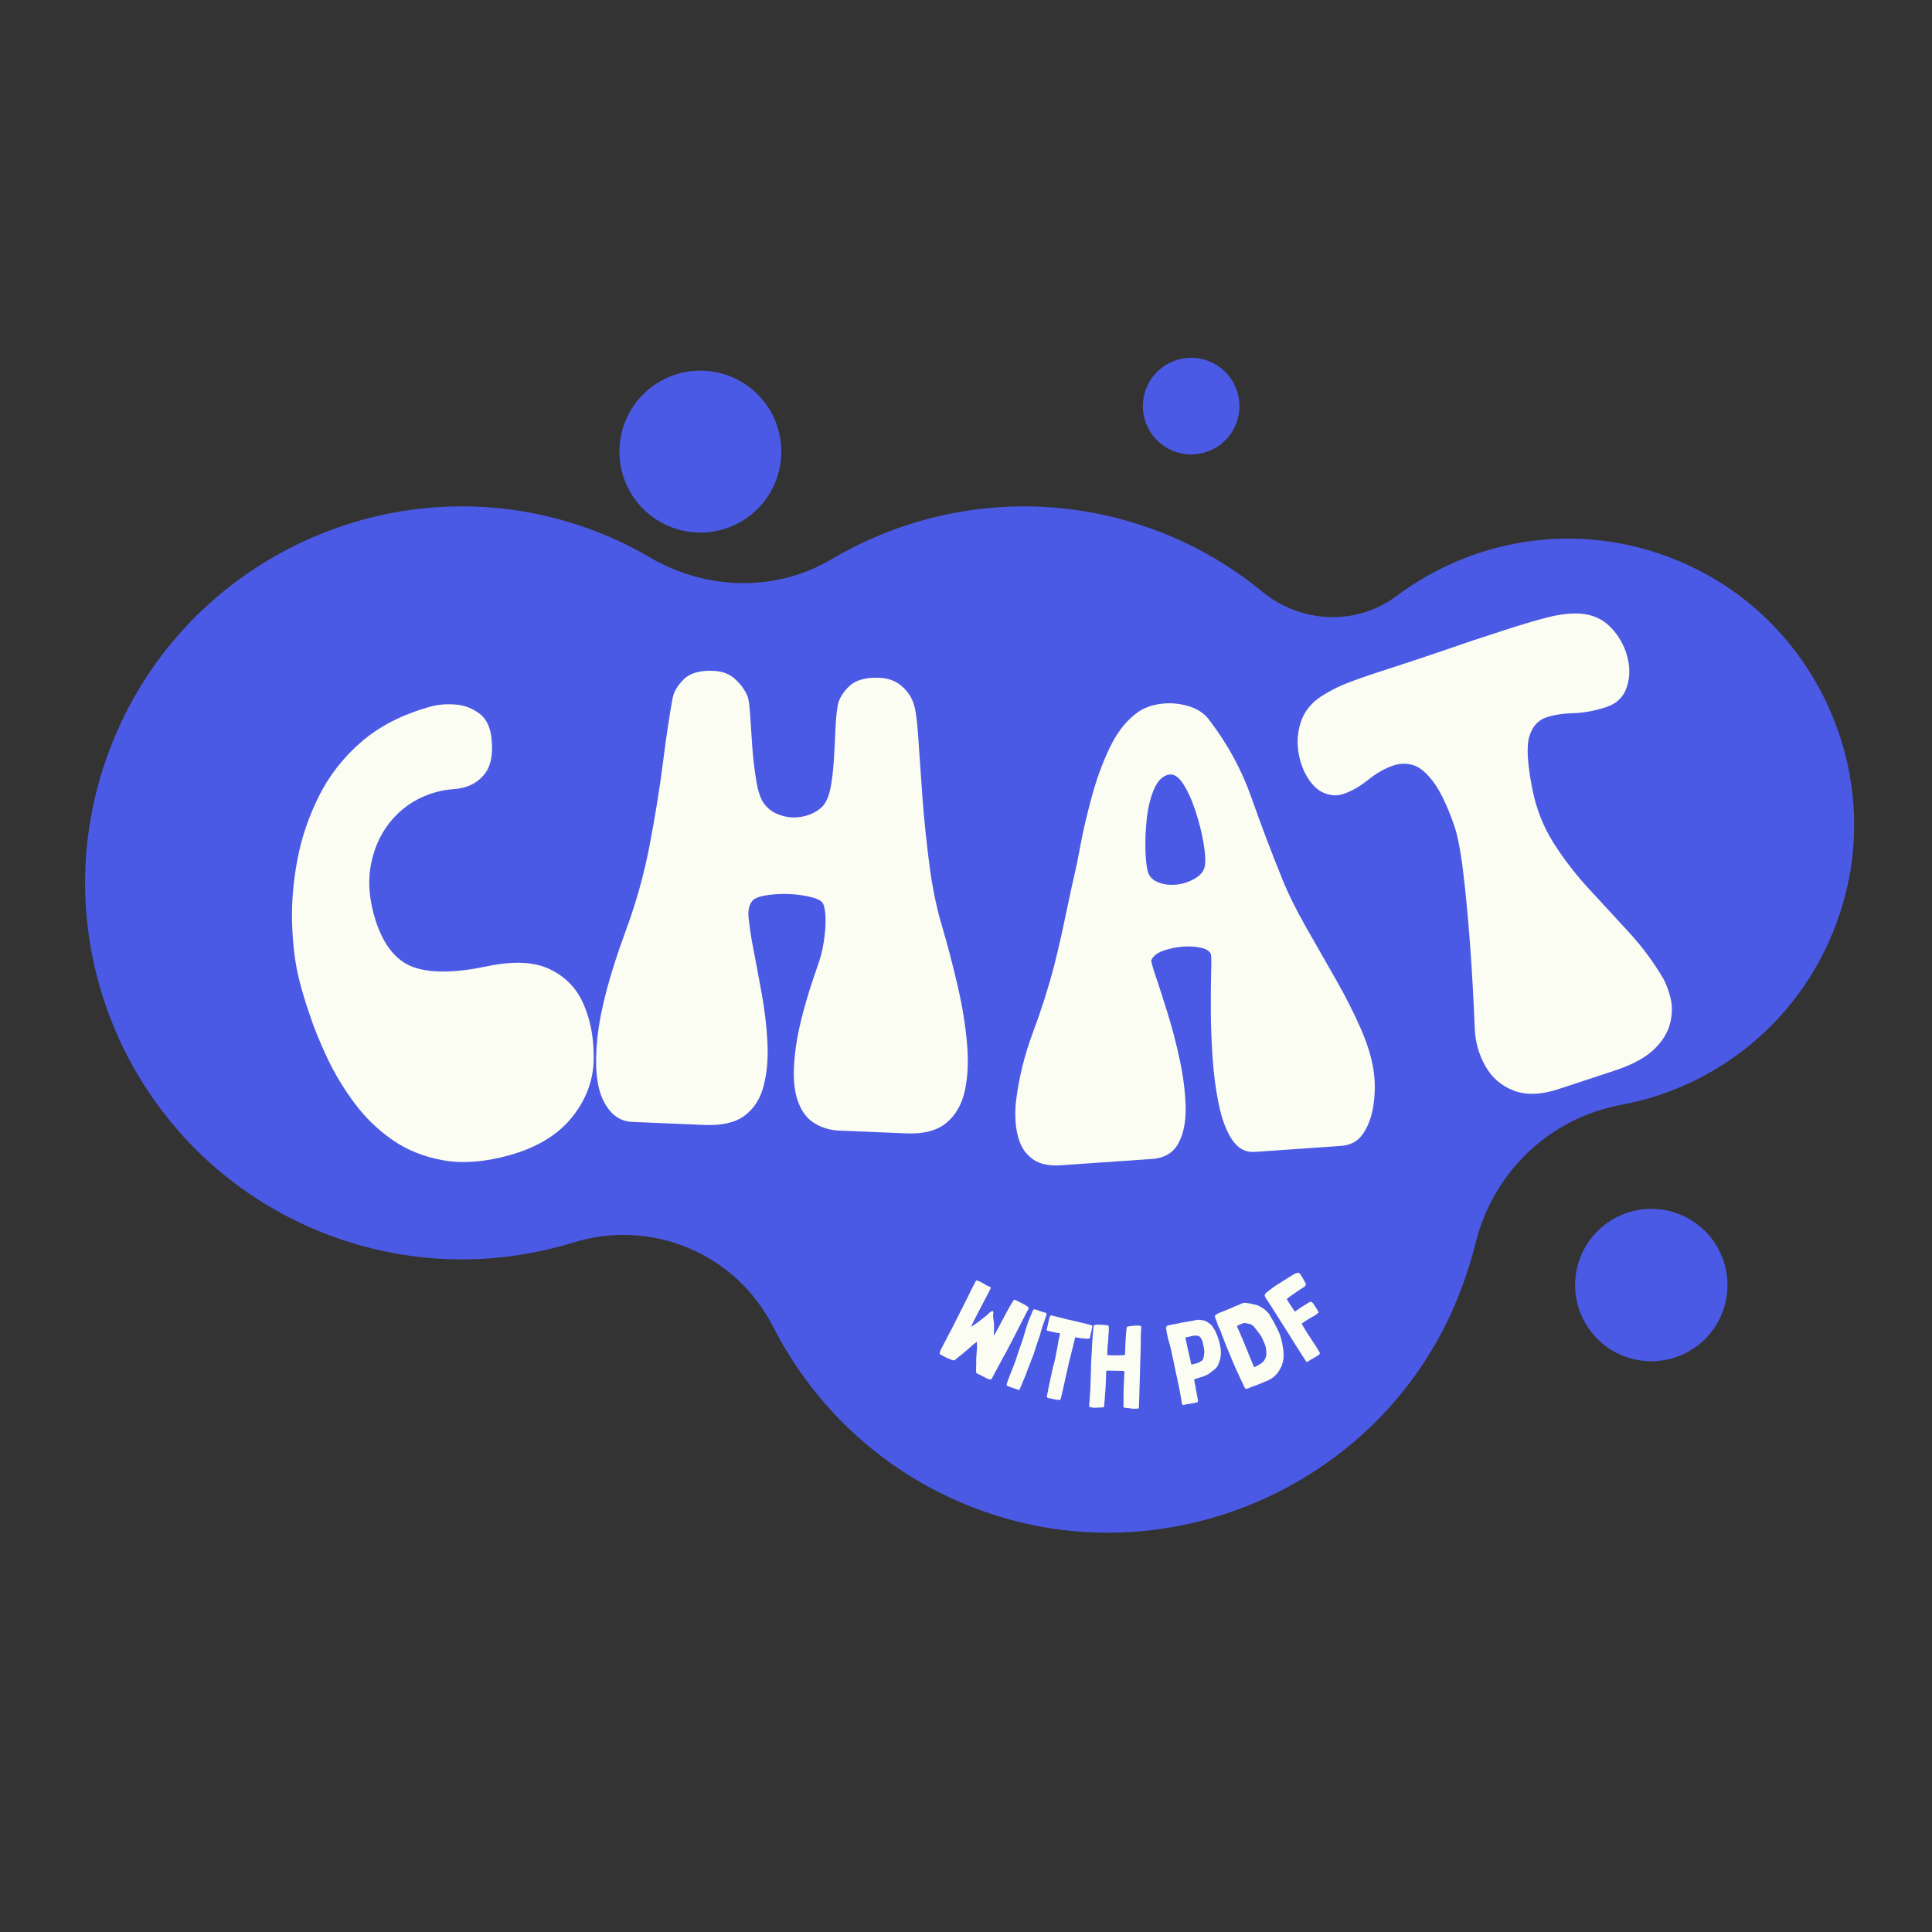 <svg xmlns="http://www.w3.org/2000/svg" xmlns:xlink="http://www.w3.org/1999/xlink" width="500" zoomAndPan="magnify" viewBox="0 0 375 375" height="500" preserveAspectRatio="xMidYMid meet" version="1.0"><rect x="0" y="0" width="375" height="375" fill="#333333" stroke="none"/><defs><g/><clipPath id="57e19d7ce8"><path d="M 16 98 L 360 98 L 360 298 L 16 298 Z M 16 98 " clip-rule="nonzero"/></clipPath><clipPath id="b19914a1d2"><path d="M 72.371 7.512 L 383.762 127.621 L 302.789 337.547 L -8.602 217.438 Z M 72.371 7.512 " clip-rule="nonzero"/></clipPath><clipPath id="63cdccef5c"><path d="M 72.371 7.512 L 383.762 127.621 L 302.789 337.547 L -8.602 217.438 Z M 72.371 7.512 " clip-rule="nonzero"/></clipPath><clipPath id="8de7f8f33b"><path d="M 357.684 175.449 C 365.426 149.141 352.199 120.684 327.219 109.492 C 307.938 100.781 286.594 104.012 271.043 115.707 C 263.289 121.492 252.57 121.035 245.039 114.875 C 239.238 110.09 232.445 106.055 225.055 103.203 C 203.371 94.84 180.133 97.48 161.434 108.527 C 150.602 114.965 137.16 114.59 126.289 108.277 C 121.57 105.465 116.367 103.176 110.93 101.5 C 75.652 90.582 37.418 108.246 22.684 142.051 C 5.895 180.438 24.66 224.617 63.344 239.539 C 79.363 245.719 96.16 245.828 111.258 241.18 C 126.527 236.453 142.848 243.312 150.086 257.57 C 158.555 274.141 173.312 287.617 192.664 293.949 C 228.242 305.551 267.48 287.852 282.285 253.508 C 283.977 249.488 285.328 245.621 286.355 241.488 C 289.715 227.641 300.57 217.109 314.613 214.461 C 334.262 210.855 351.52 196.566 357.684 175.449 Z M 357.684 175.449 " clip-rule="nonzero"/></clipPath><clipPath id="9b80026650"><path d="M 120 71 L 152 71 L 152 104 L 120 104 Z M 120 71 " clip-rule="nonzero"/></clipPath><clipPath id="9bcfd33dda"><path d="M 72.371 7.512 L 383.762 127.621 L 302.789 337.547 L -8.602 217.438 Z M 72.371 7.512 " clip-rule="nonzero"/></clipPath><clipPath id="eff3af001d"><path d="M 72.371 7.512 L 383.762 127.621 L 302.789 337.547 L -8.602 217.438 Z M 72.371 7.512 " clip-rule="nonzero"/></clipPath><clipPath id="0520f17639"><path d="M 150.602 93.309 C 150.23 94.273 149.77 95.191 149.219 96.062 C 148.668 96.934 148.035 97.742 147.324 98.488 C 146.613 99.238 145.836 99.906 144.992 100.504 C 144.148 101.098 143.254 101.602 142.309 102.02 C 141.367 102.438 140.391 102.762 139.387 102.988 C 138.379 103.215 137.359 103.34 136.328 103.363 C 135.297 103.391 134.273 103.312 133.258 103.137 C 132.238 102.961 131.25 102.688 130.289 102.316 C 129.324 101.945 128.406 101.484 127.535 100.93 C 126.664 100.379 125.855 99.746 125.105 99.035 C 124.359 98.324 123.688 97.547 123.094 96.703 C 122.5 95.859 121.996 94.965 121.578 94.023 C 121.16 93.078 120.836 92.105 120.609 91.098 C 120.383 90.09 120.258 89.074 120.234 88.039 C 120.207 87.008 120.285 85.984 120.461 84.969 C 120.637 83.953 120.91 82.961 121.281 82 C 121.652 81.039 122.113 80.121 122.668 79.25 C 123.219 78.375 123.852 77.566 124.562 76.82 C 125.273 76.074 126.051 75.402 126.895 74.809 C 127.738 74.215 128.633 73.707 129.574 73.289 C 130.516 72.871 131.492 72.551 132.5 72.324 C 133.508 72.098 134.523 71.973 135.555 71.945 C 136.59 71.922 137.613 71.996 138.629 72.172 C 139.645 72.348 140.637 72.621 141.598 72.992 C 142.559 73.367 143.477 73.828 144.348 74.379 C 145.223 74.93 146.031 75.562 146.777 76.273 C 147.523 76.984 148.195 77.762 148.789 78.605 C 149.383 79.449 149.891 80.344 150.309 81.285 C 150.727 82.23 151.047 83.207 151.273 84.211 C 151.5 85.219 151.625 86.238 151.652 87.27 C 151.676 88.301 151.602 89.324 151.426 90.34 C 151.25 91.359 150.977 92.348 150.602 93.309 Z M 150.602 93.309 " clip-rule="nonzero"/></clipPath><clipPath id="5c606e8874"><path d="M 221 69 L 241 69 L 241 89 L 221 89 Z M 221 69 " clip-rule="nonzero"/></clipPath><clipPath id="e4876691c1"><path d="M 72.371 7.512 L 383.762 127.621 L 302.789 337.547 L -8.602 217.438 Z M 72.371 7.512 " clip-rule="nonzero"/></clipPath><clipPath id="b9554f3ae7"><path d="M 72.371 7.512 L 383.762 127.621 L 302.789 337.547 L -8.602 217.438 Z M 72.371 7.512 " clip-rule="nonzero"/></clipPath><clipPath id="055404d05f"><path d="M 239.949 82.199 C 239.727 82.773 239.453 83.32 239.125 83.84 C 238.793 84.363 238.418 84.844 237.992 85.289 C 237.566 85.734 237.105 86.137 236.602 86.492 C 236.098 86.844 235.566 87.148 235 87.398 C 234.438 87.645 233.855 87.84 233.258 87.973 C 232.656 88.109 232.047 88.184 231.434 88.199 C 230.816 88.215 230.207 88.168 229.598 88.062 C 228.992 87.957 228.402 87.793 227.828 87.574 C 227.254 87.352 226.707 87.074 226.188 86.746 C 225.668 86.418 225.184 86.039 224.738 85.617 C 224.293 85.191 223.891 84.727 223.535 84.223 C 223.184 83.723 222.879 83.188 222.633 82.625 C 222.383 82.062 222.191 81.48 222.055 80.879 C 221.918 80.281 221.844 79.672 221.828 79.055 C 221.816 78.441 221.859 77.828 221.965 77.223 C 222.07 76.617 222.234 76.027 222.453 75.453 C 222.676 74.879 222.953 74.332 223.281 73.809 C 223.609 73.289 223.988 72.809 224.41 72.359 C 224.836 71.914 225.301 71.516 225.805 71.16 C 226.309 70.805 226.84 70.504 227.402 70.254 C 227.965 70.004 228.547 69.812 229.148 69.68 C 229.75 69.543 230.355 69.469 230.973 69.453 C 231.586 69.438 232.199 69.484 232.805 69.59 C 233.41 69.695 234 69.855 234.578 70.078 C 235.152 70.301 235.699 70.574 236.219 70.906 C 236.738 71.234 237.223 71.609 237.668 72.035 C 238.113 72.461 238.512 72.922 238.867 73.426 C 239.223 73.93 239.523 74.465 239.773 75.027 C 240.023 75.59 240.215 76.172 240.352 76.77 C 240.484 77.371 240.559 77.98 240.574 78.594 C 240.59 79.211 240.547 79.82 240.441 80.43 C 240.336 81.035 240.172 81.625 239.949 82.199 Z M 239.949 82.199 " clip-rule="nonzero"/></clipPath><clipPath id="458ddabfc2"><path d="M 305 234 L 336 234 L 336 265 L 305 265 Z M 305 234 " clip-rule="nonzero"/></clipPath><clipPath id="6bf156601e"><path d="M 72.371 7.512 L 383.762 127.621 L 302.789 337.547 L -8.602 217.438 Z M 72.371 7.512 " clip-rule="nonzero"/></clipPath><clipPath id="ac8199050d"><path d="M 72.371 7.512 L 383.762 127.621 L 302.789 337.547 L -8.602 217.438 Z M 72.371 7.512 " clip-rule="nonzero"/></clipPath><clipPath id="ba6caec440"><path d="M 334.312 254.754 C 333.965 255.656 333.531 256.52 333.012 257.34 C 332.492 258.164 331.895 258.926 331.227 259.629 C 330.559 260.332 329.824 260.961 329.031 261.52 C 328.238 262.082 327.398 262.555 326.508 262.949 C 325.621 263.344 324.703 263.648 323.758 263.859 C 322.809 264.074 321.848 264.191 320.879 264.215 C 319.906 264.238 318.945 264.168 317.988 264 C 317.031 263.836 316.098 263.578 315.191 263.227 C 314.285 262.879 313.422 262.445 312.602 261.926 C 311.781 261.406 311.02 260.812 310.316 260.141 C 309.613 259.473 308.984 258.738 308.426 257.945 C 307.863 257.152 307.387 256.312 306.996 255.422 C 306.602 254.535 306.297 253.617 306.086 252.672 C 305.871 251.723 305.754 250.762 305.73 249.793 C 305.707 248.82 305.777 247.859 305.945 246.902 C 306.109 245.945 306.367 245.012 306.719 244.105 C 307.066 243.199 307.5 242.336 308.02 241.516 C 308.539 240.695 309.133 239.934 309.805 239.23 C 310.473 238.527 311.207 237.898 312 237.34 C 312.793 236.777 313.633 236.301 314.523 235.91 C 315.41 235.516 316.328 235.211 317.273 235 C 318.223 234.785 319.18 234.668 320.152 234.645 C 321.121 234.621 322.086 234.691 323.043 234.859 C 324 235.023 324.934 235.281 325.836 235.633 C 326.742 235.98 327.605 236.414 328.426 236.934 C 329.246 237.453 330.012 238.047 330.715 238.719 C 331.418 239.387 332.047 240.121 332.605 240.914 C 333.168 241.707 333.641 242.547 334.035 243.438 C 334.43 244.324 334.734 245.242 334.945 246.188 C 335.16 247.137 335.277 248.094 335.301 249.066 C 335.324 250.039 335.254 251 335.086 251.957 C 334.922 252.914 334.664 253.848 334.312 254.754 Z M 334.312 254.754 " clip-rule="nonzero"/></clipPath></defs><g clip-path="url(#57e19d7ce8)"><g clip-path="url(#b19914a1d2)"><g clip-path="url(#63cdccef5c)"><g clip-path="url(#8de7f8f33b)"><path fill="#4b5ae4" d="M 52.457 -30.137 L -66.285 277.711 L 318.863 426.27 L 437.605 118.426 Z M 52.457 -30.137 " fill-opacity="1" fill-rule="nonzero"/></g></g></g></g><g clip-path="url(#9b80026650)"><g clip-path="url(#9bcfd33dda)"><g clip-path="url(#eff3af001d)"><g clip-path="url(#0520f17639)"><path fill="#4b5ae4" d="M 124.285 61.355 L 109.641 99.312 L 147.602 113.957 L 162.242 75.996 Z M 124.285 61.355 " fill-opacity="1" fill-rule="nonzero"/></g></g></g></g><g clip-path="url(#5c606e8874)"><g clip-path="url(#e4876691c1)"><g clip-path="url(#b9554f3ae7)"><g clip-path="url(#055404d05f)"><path fill="#4b5ae4" d="M 224.246 63.133 L 215.512 85.781 L 238.16 94.52 L 246.895 71.871 Z M 224.246 63.133 " fill-opacity="1" fill-rule="nonzero"/></g></g></g></g><g clip-path="url(#458ddabfc2)"><g clip-path="url(#6bf156601e)"><g clip-path="url(#ac8199050d)"><g clip-path="url(#ba6caec440)"><path fill="#4b5ae4" d="M 309.543 224.676 L 295.762 260.402 L 331.488 274.184 L 345.27 238.457 Z M 309.543 224.676 " fill-opacity="1" fill-rule="nonzero"/></g></g></g></g><g fill="#fcfdf2" fill-opacity="1"><g transform="translate(68.514, 232.56)"><g><path d="M 30.172 -8.281 C 25.453 -6.988 21.234 -6.676 17.516 -7.344 C 13.797 -8.008 10.52 -9.32 7.688 -11.281 C 4.863 -13.238 2.406 -15.617 0.312 -18.422 C -1.781 -21.223 -3.539 -24.133 -4.969 -27.156 C -6.395 -30.176 -7.566 -33.066 -8.484 -35.828 C -9.41 -38.586 -10.086 -40.879 -10.516 -42.703 C -11.254 -45.711 -11.688 -49.207 -11.812 -53.188 C -11.945 -57.176 -11.613 -61.305 -10.812 -65.578 C -10.02 -69.859 -8.625 -74 -6.625 -78 C -4.633 -82.008 -1.875 -85.539 1.656 -88.594 C 5.195 -91.656 9.703 -93.938 15.172 -95.438 C 16.516 -95.812 18.066 -95.938 19.828 -95.812 C 21.598 -95.695 23.191 -95.094 24.609 -94 C 26.035 -92.906 26.816 -91.082 26.953 -88.531 C 27.129 -85.852 26.695 -83.832 25.656 -82.469 C 24.625 -81.102 23.289 -80.195 21.656 -79.75 C 21.352 -79.664 21.031 -79.594 20.688 -79.531 C 20.344 -79.469 19.973 -79.422 19.578 -79.391 C 18.391 -79.316 17.234 -79.125 16.109 -78.812 C 12.891 -77.926 10.164 -76.273 7.938 -73.859 C 5.719 -71.441 4.254 -68.508 3.547 -65.062 C 2.836 -61.613 3.117 -57.891 4.391 -53.891 C 5.973 -49.023 8.43 -46.004 11.766 -44.828 C 15.098 -43.648 19.848 -43.707 26.016 -45 C 31.098 -46.07 35.141 -45.895 38.141 -44.469 C 41.148 -43.039 43.32 -40.844 44.656 -37.875 C 45.988 -34.914 46.676 -31.586 46.719 -27.891 C 46.863 -23.578 45.539 -19.613 42.75 -16 C 39.969 -12.383 35.773 -9.812 30.172 -8.281 Z M 30.172 -8.281 "/></g></g></g><g fill="#fcfdf2" fill-opacity="1"><g transform="translate(113.962, 217.397)"><g><path d="M 8.719 0.359 C 6.312 0.266 4.445 -1.129 3.125 -3.828 C 1.801 -6.523 1.426 -10.594 2 -16.031 C 2.582 -21.477 4.41 -28.367 7.484 -36.703 C 9.492 -42.117 11.039 -47.656 12.125 -53.312 C 13.207 -58.969 14.066 -64.285 14.703 -69.266 C 15.336 -74.254 15.961 -78.438 16.578 -81.812 C 16.785 -83.039 17.492 -84.27 18.703 -85.5 C 19.922 -86.738 21.848 -87.301 24.484 -87.188 C 26.266 -87.113 27.691 -86.566 28.766 -85.547 C 29.848 -84.535 30.641 -83.438 31.141 -82.25 C 31.359 -81.695 31.523 -80.488 31.641 -78.625 C 31.754 -76.758 31.895 -74.66 32.062 -72.328 C 32.238 -69.992 32.5 -67.812 32.844 -65.781 C 33.188 -63.75 33.688 -62.289 34.344 -61.406 C 35.008 -60.531 35.836 -59.875 36.828 -59.438 C 37.816 -59.008 38.816 -58.773 39.828 -58.734 C 40.91 -58.691 41.984 -58.859 43.047 -59.234 C 44.109 -59.617 45.004 -60.18 45.734 -60.922 C 46.461 -61.754 46.977 -63 47.281 -64.656 C 47.582 -66.312 47.789 -68.145 47.906 -70.156 C 48.031 -72.164 48.129 -74.098 48.203 -75.953 C 48.285 -77.805 48.43 -79.312 48.641 -80.469 C 48.848 -81.695 49.578 -82.926 50.828 -84.156 C 52.086 -85.383 54.035 -85.945 56.672 -85.844 C 58.453 -85.77 59.906 -85.238 61.031 -84.25 C 62.156 -83.27 62.926 -82.156 63.344 -80.906 C 63.75 -79.801 64.055 -77.613 64.266 -74.344 C 64.484 -71.082 64.75 -67.273 65.062 -62.922 C 65.383 -58.566 65.836 -54.125 66.422 -49.594 C 67.016 -45.062 67.859 -40.992 68.953 -37.391 C 70.035 -33.691 71.02 -29.922 71.906 -26.078 C 72.801 -22.242 73.406 -18.57 73.719 -15.062 C 74.039 -11.551 73.91 -8.453 73.328 -5.766 C 72.754 -3.078 71.562 -0.977 69.75 0.531 C 67.938 2.051 65.328 2.738 61.922 2.594 L 48.906 2.047 C 47.039 1.973 45.352 1.438 43.844 0.438 C 42.344 -0.562 41.27 -2.234 40.625 -4.578 C 39.988 -6.93 39.953 -10.133 40.516 -14.188 C 41.078 -18.25 42.457 -23.41 44.656 -29.672 C 45.258 -31.273 45.691 -32.961 45.953 -34.734 C 46.223 -36.504 46.328 -38.07 46.266 -39.438 C 46.211 -40.801 46.008 -41.727 45.656 -42.219 C 45.281 -42.676 44.477 -43.047 43.25 -43.328 C 42.02 -43.617 40.707 -43.797 39.312 -43.859 C 37.844 -43.922 36.441 -43.859 35.109 -43.672 C 33.785 -43.492 32.844 -43.191 32.281 -42.766 C 31.469 -42.016 31.16 -40.781 31.359 -39.062 C 31.555 -37.352 31.754 -35.945 31.953 -34.844 C 32.586 -31.562 33.219 -28.203 33.844 -24.766 C 34.477 -21.328 34.863 -18.051 35 -14.938 C 35.145 -11.832 34.895 -9.051 34.25 -6.594 C 33.613 -4.133 32.391 -2.223 30.578 -0.859 C 28.773 0.492 26.176 1.098 22.781 0.953 Z M 8.719 0.359 "/></g></g></g><g fill="#fcfdf2" fill-opacity="1"><g transform="translate(196.52, 226.817)"><g><path d="M 9.406 -0.641 C 7.156 -0.492 5.398 -0.844 4.141 -1.688 C 2.879 -2.539 1.984 -3.664 1.453 -5.062 C 0.93 -6.457 0.641 -7.91 0.578 -9.422 C 0.516 -10.93 0.562 -12.234 0.719 -13.328 C 1.27 -17.723 2.348 -22.07 3.953 -26.375 C 5.566 -30.688 6.926 -34.938 8.031 -39.125 C 8.883 -42.52 9.645 -45.852 10.312 -49.125 C 10.988 -52.406 11.719 -55.742 12.5 -59.141 C 12.656 -60.004 12.977 -61.676 13.469 -64.156 C 13.969 -66.645 14.648 -69.469 15.516 -72.625 C 16.391 -75.789 17.504 -78.801 18.859 -81.656 C 20.223 -84.508 21.895 -86.703 23.875 -88.234 C 25.344 -89.43 27.242 -90.113 29.578 -90.281 C 31.266 -90.395 32.926 -90.176 34.562 -89.625 C 36.195 -89.07 37.445 -88.164 38.312 -86.906 C 41.812 -82.32 44.5 -77.359 46.375 -72.016 C 48.258 -66.672 50.273 -61.352 52.422 -56.062 C 53.555 -53.27 55.07 -50.207 56.969 -46.875 C 58.875 -43.539 60.797 -40.172 62.734 -36.766 C 64.68 -33.367 66.348 -30.066 67.734 -26.859 C 69.117 -23.648 69.941 -20.734 70.203 -18.109 C 70.41 -16.18 70.352 -14.176 70.031 -12.094 C 69.707 -10.02 69.051 -8.25 68.062 -6.781 C 67.082 -5.312 65.625 -4.516 63.688 -4.391 L 47.094 -3.234 C 45.238 -3.109 43.75 -3.898 42.625 -5.609 C 41.5 -7.316 40.645 -9.57 40.062 -12.375 C 39.477 -15.176 39.07 -18.195 38.844 -21.438 C 38.625 -24.688 38.508 -27.785 38.5 -30.734 C 38.488 -33.68 38.508 -36.148 38.562 -38.141 C 38.625 -40.129 38.609 -41.273 38.516 -41.578 C 38.316 -42.18 37.703 -42.602 36.672 -42.844 C 35.648 -43.094 34.484 -43.172 33.172 -43.078 C 31.859 -42.992 30.57 -42.734 29.312 -42.297 C 28.062 -41.859 27.273 -41.234 26.953 -40.422 C 26.879 -40.266 27.156 -39.254 27.781 -37.391 C 28.414 -35.535 29.18 -33.16 30.078 -30.266 C 30.984 -27.379 31.773 -24.348 32.453 -21.172 C 33.141 -17.992 33.523 -14.969 33.609 -12.094 C 33.691 -9.227 33.234 -6.848 32.234 -4.953 C 31.234 -3.055 29.5 -2.023 27.031 -1.859 Z M 30.297 -76.453 C 29.141 -76.211 28.207 -75.289 27.5 -73.688 C 26.801 -72.082 26.328 -70.18 26.078 -67.984 C 25.836 -65.797 25.75 -63.711 25.812 -61.734 C 25.875 -59.754 26.051 -58.316 26.344 -57.422 C 26.633 -56.578 27.281 -55.957 28.281 -55.562 C 29.281 -55.164 30.363 -55.008 31.531 -55.094 C 32.832 -55.176 34.082 -55.551 35.281 -56.219 C 36.488 -56.883 37.176 -57.727 37.344 -58.75 C 37.508 -59.688 37.426 -61.148 37.094 -63.141 C 36.758 -65.141 36.242 -67.203 35.547 -69.328 C 34.859 -71.461 34.055 -73.238 33.141 -74.656 C 32.234 -76.07 31.285 -76.672 30.297 -76.453 Z M 30.297 -76.453 "/></g></g></g><g fill="#fcfdf2" fill-opacity="1"><g transform="translate(274.939, 220.424)"><g><path d="M -16.406 -66.094 C -18.02 -66.289 -19.391 -67.125 -20.516 -68.594 C -21.648 -70.062 -22.422 -71.848 -22.828 -73.953 C -23.242 -76.055 -23.129 -78.129 -22.484 -80.172 C -21.848 -82.223 -20.531 -83.91 -18.531 -85.234 C -17.051 -86.191 -15.555 -86.977 -14.047 -87.594 C -12.535 -88.219 -10.379 -88.988 -7.578 -89.906 C -6.547 -90.238 -5.383 -90.617 -4.094 -91.047 C -2.801 -91.473 -1.383 -91.938 0.156 -92.438 C 2.07 -93.07 3.984 -93.719 5.891 -94.375 C 7.797 -95.039 9.477 -95.617 10.938 -96.109 C 11.977 -96.441 12.992 -96.77 13.984 -97.094 C 14.973 -97.426 15.914 -97.738 16.812 -98.031 C 20.195 -99.133 23.055 -99.984 25.391 -100.578 C 27.723 -101.18 29.844 -101.43 31.75 -101.328 C 34.176 -101.148 36.164 -100.254 37.719 -98.641 C 39.27 -97.023 40.332 -95.148 40.906 -93.016 C 41.477 -90.879 41.441 -88.867 40.797 -86.984 C 40.16 -85.109 38.848 -83.844 36.859 -83.188 C 34.641 -82.457 32.516 -82.062 30.484 -82 C 28.461 -81.945 26.719 -81.68 25.25 -81.203 C 23.633 -80.672 22.523 -79.453 21.922 -77.547 C 21.316 -75.641 21.508 -72.195 22.5 -67.219 C 23.258 -63.383 24.648 -59.879 26.672 -56.703 C 28.691 -53.535 30.992 -50.562 33.578 -47.781 C 36.16 -45 38.727 -42.211 41.281 -39.422 C 43.832 -36.629 46.035 -33.656 47.891 -30.5 C 48.461 -29.477 48.938 -28.211 49.312 -26.703 C 49.688 -25.191 49.656 -23.547 49.219 -21.766 C 48.781 -19.984 47.723 -18.289 46.047 -16.688 C 44.367 -15.082 41.797 -13.711 38.328 -12.578 L 27.516 -9.016 C 24.129 -7.91 21.238 -7.82 18.844 -8.75 C 16.457 -9.676 14.633 -11.254 13.375 -13.484 C 12.113 -15.723 11.426 -18.133 11.312 -20.719 C 11.094 -26.352 10.785 -31.836 10.391 -37.172 C 9.992 -42.516 9.539 -47.266 9.031 -51.422 C 8.52 -55.578 7.926 -58.566 7.25 -60.391 C 5.938 -64.109 4.617 -66.852 3.297 -68.625 C 1.984 -70.395 0.695 -71.484 -0.562 -71.891 C -1.832 -72.297 -3.133 -72.281 -4.469 -71.844 C -6.094 -71.312 -7.727 -70.383 -9.375 -69.062 C -11.02 -67.75 -12.617 -66.836 -14.172 -66.328 C -14.973 -66.055 -15.719 -65.977 -16.406 -66.094 Z M -16.406 -66.094 "/></g></g></g><g fill="#fcfdf2" fill-opacity="1"><g transform="translate(181.371, 262.102)"><g><path d="M 8.234 -1.672 C 8.098 -1.566 7.973 -1.469 7.859 -1.375 C 7.742 -1.281 7.617 -1.188 7.484 -1.094 C 7.316 -0.938 7.145 -0.785 6.969 -0.641 C 6.789 -0.492 6.617 -0.336 6.453 -0.172 C 6.305 -0.035 6.148 0.094 5.984 0.219 C 5.816 0.352 5.648 0.5 5.484 0.656 C 5.266 0.832 5.035 1.008 4.797 1.188 C 4.566 1.375 4.336 1.562 4.109 1.75 C 3.953 1.875 3.844 1.941 3.781 1.953 C 3.719 1.973 3.582 1.941 3.375 1.859 C 3.32 1.836 3.258 1.812 3.188 1.781 C 3.113 1.75 3.039 1.719 2.969 1.688 C 2.707 1.594 2.445 1.484 2.188 1.359 C 1.926 1.234 1.672 1.094 1.422 0.938 L 1.172 0.812 C 1.023 0.727 0.977 0.617 1.031 0.484 C 1.07 0.379 1.109 0.258 1.141 0.125 C 1.18 0 1.234 -0.117 1.297 -0.234 L 2.578 -2.703 C 2.859 -3.234 3.141 -3.766 3.422 -4.297 C 3.703 -4.836 3.977 -5.383 4.25 -5.938 C 4.438 -6.289 4.613 -6.645 4.781 -7 C 4.957 -7.363 5.145 -7.734 5.344 -8.109 C 5.551 -8.523 5.758 -8.941 5.969 -9.359 C 6.176 -9.785 6.391 -10.207 6.609 -10.625 C 6.754 -10.957 6.906 -11.273 7.062 -11.578 C 7.227 -11.891 7.391 -12.203 7.547 -12.516 C 7.617 -12.648 7.691 -12.789 7.766 -12.938 C 7.836 -13.082 7.906 -13.223 7.969 -13.359 C 8.02 -13.461 8.07 -13.523 8.125 -13.547 C 8.176 -13.578 8.254 -13.57 8.359 -13.531 C 8.535 -13.477 8.703 -13.41 8.859 -13.328 C 9.023 -13.242 9.195 -13.156 9.375 -13.062 C 9.57 -12.938 9.781 -12.812 10 -12.688 C 10.219 -12.562 10.445 -12.457 10.688 -12.375 C 10.926 -12.289 10.984 -12.133 10.859 -11.906 L 10.219 -10.672 L 8.062 -6.531 C 7.906 -6.238 7.75 -5.938 7.594 -5.625 C 7.438 -5.312 7.297 -5.004 7.172 -4.703 C 7.141 -4.641 7.117 -4.594 7.109 -4.562 C 7.141 -4.57 7.16 -4.582 7.172 -4.594 C 7.18 -4.613 7.191 -4.625 7.203 -4.625 C 7.441 -4.781 7.68 -4.938 7.922 -5.094 C 8.16 -5.258 8.383 -5.422 8.594 -5.578 C 8.75 -5.68 8.895 -5.789 9.031 -5.906 C 9.164 -6.031 9.301 -6.141 9.438 -6.234 C 9.508 -6.297 9.582 -6.352 9.656 -6.406 C 9.727 -6.457 9.801 -6.516 9.875 -6.578 C 9.988 -6.66 10.094 -6.742 10.188 -6.828 C 10.289 -6.922 10.395 -7.023 10.5 -7.141 C 10.645 -7.285 10.836 -7.43 11.078 -7.578 C 11.273 -7.68 11.391 -7.633 11.422 -7.438 C 11.43 -7.406 11.438 -7.375 11.438 -7.344 C 11.438 -7.32 11.438 -7.297 11.438 -7.266 C 11.406 -7.035 11.391 -6.805 11.391 -6.578 C 11.398 -6.359 11.43 -6.129 11.484 -5.891 C 11.555 -5.441 11.586 -4.992 11.578 -4.547 C 11.578 -4.098 11.566 -3.641 11.547 -3.172 L 11.547 -2.875 C 11.535 -2.863 11.547 -2.848 11.578 -2.828 L 11.625 -2.938 C 12.062 -3.727 12.488 -4.523 12.906 -5.328 C 13.32 -6.129 13.742 -6.922 14.172 -7.703 C 14.359 -8.035 14.539 -8.359 14.719 -8.672 C 14.906 -8.984 15.098 -9.297 15.297 -9.609 C 15.398 -9.816 15.551 -9.867 15.75 -9.766 C 15.82 -9.742 15.879 -9.719 15.922 -9.688 C 15.961 -9.656 16.016 -9.625 16.078 -9.594 C 16.316 -9.469 16.566 -9.344 16.828 -9.219 C 17.086 -9.094 17.336 -8.961 17.578 -8.828 C 17.672 -8.766 17.77 -8.695 17.875 -8.625 C 17.988 -8.562 18.094 -8.488 18.188 -8.406 C 18.301 -8.289 18.32 -8.172 18.25 -8.047 L 17.922 -7.422 L 17.109 -5.844 C 16.816 -5.258 16.52 -4.68 16.219 -4.109 C 15.926 -3.547 15.633 -2.973 15.344 -2.391 L 14 0.188 C 13.895 0.383 13.785 0.582 13.672 0.781 C 13.555 0.988 13.441 1.191 13.328 1.391 C 13.16 1.711 12.988 2.031 12.812 2.344 C 12.645 2.656 12.477 2.969 12.312 3.281 C 12.145 3.582 11.977 3.891 11.812 4.203 C 11.656 4.523 11.492 4.836 11.328 5.141 L 11.141 5.5 C 11.055 5.582 10.957 5.629 10.844 5.641 C 10.738 5.648 10.633 5.633 10.531 5.594 C 10.438 5.551 10.328 5.508 10.203 5.469 L 9.609 5.156 C 9.391 5.039 9.18 4.93 8.984 4.828 C 8.785 4.723 8.578 4.629 8.359 4.547 C 8.18 4.453 8.086 4.301 8.078 4.094 C 8.098 3.812 8.102 3.523 8.094 3.234 C 8.094 2.941 8.102 2.648 8.125 2.359 C 8.133 2.273 8.129 2.195 8.109 2.125 C 8.098 2.051 8.098 1.984 8.109 1.922 C 8.117 1.742 8.125 1.555 8.125 1.359 C 8.133 1.16 8.148 0.961 8.172 0.766 C 8.191 0.492 8.211 0.234 8.234 -0.016 C 8.266 -0.273 8.281 -0.539 8.281 -0.812 C 8.281 -1.031 8.27 -1.266 8.25 -1.516 C 8.258 -1.535 8.254 -1.586 8.234 -1.672 Z M 8.234 -1.672 "/></g></g></g><g fill="#fcfdf2" fill-opacity="1"><g transform="translate(194.489, 268.492)"><g><path d="M 6.109 -5.562 C 5.984 -5.27 5.863 -4.969 5.75 -4.656 C 5.633 -4.352 5.52 -4.051 5.406 -3.75 C 5.332 -3.582 5.266 -3.41 5.203 -3.234 C 5.141 -3.066 5.07 -2.898 5 -2.734 C 4.914 -2.504 4.832 -2.273 4.75 -2.047 C 4.676 -1.828 4.594 -1.602 4.5 -1.375 C 4.375 -1.07 4.242 -0.77 4.109 -0.469 C 3.984 -0.164 3.863 0.141 3.75 0.453 C 3.688 0.535 3.641 0.625 3.609 0.719 C 3.578 0.812 3.539 0.906 3.5 1 C 3.488 1.031 3.484 1.051 3.484 1.062 C 3.484 1.082 3.473 1.109 3.453 1.141 C 3.398 1.273 3.312 1.32 3.188 1.281 L 1.172 0.578 C 1.109 0.555 1.062 0.535 1.031 0.516 C 0.906 0.398 0.867 0.266 0.922 0.109 C 1.016 -0.129 1.098 -0.363 1.172 -0.594 C 1.242 -0.82 1.328 -1.055 1.422 -1.297 C 1.703 -1.992 1.977 -2.688 2.25 -3.375 C 2.531 -4.062 2.77 -4.754 2.969 -5.453 L 4.047 -8.578 C 4.117 -8.766 4.18 -8.961 4.234 -9.172 C 4.297 -9.391 4.359 -9.609 4.422 -9.828 C 4.535 -10.234 4.66 -10.645 4.797 -11.062 C 4.93 -11.477 5.07 -11.883 5.219 -12.281 C 5.352 -12.582 5.477 -12.875 5.594 -13.156 C 5.719 -13.438 5.836 -13.727 5.953 -14.031 C 6.035 -14.207 6.109 -14.312 6.172 -14.344 C 6.242 -14.375 6.367 -14.359 6.547 -14.297 C 6.754 -14.254 6.945 -14.191 7.125 -14.109 C 7.312 -14.035 7.504 -13.961 7.703 -13.891 C 7.773 -13.867 7.848 -13.848 7.922 -13.828 C 8.004 -13.816 8.086 -13.801 8.172 -13.781 C 8.211 -13.758 8.254 -13.742 8.297 -13.734 C 8.348 -13.723 8.406 -13.707 8.469 -13.688 C 8.633 -13.633 8.695 -13.52 8.656 -13.344 L 8.016 -11.484 L 7.766 -10.766 C 7.723 -10.629 7.68 -10.492 7.641 -10.359 C 7.609 -10.234 7.566 -10.098 7.516 -9.953 C 7.492 -9.816 7.461 -9.68 7.422 -9.547 C 7.379 -9.41 7.336 -9.273 7.297 -9.141 C 7.098 -8.555 6.895 -7.961 6.688 -7.359 C 6.488 -6.766 6.297 -6.164 6.109 -5.562 Z M 6.109 -5.562 "/></g></g></g><g fill="#fcfdf2" fill-opacity="1"><g transform="translate(199.992, 270.47)"><g><path d="M 4.531 -5.516 C 4.625 -5.93 4.719 -6.344 4.812 -6.75 C 4.906 -7.164 4.984 -7.582 5.047 -8 C 5.141 -8.395 5.219 -8.797 5.281 -9.203 C 5.352 -9.617 5.426 -10.023 5.5 -10.422 L 5.734 -11.484 C 5.754 -11.578 5.758 -11.629 5.75 -11.641 C 5.738 -11.66 5.703 -11.68 5.641 -11.703 C 5.41 -11.723 5.191 -11.754 4.984 -11.797 C 4.773 -11.848 4.562 -11.895 4.344 -11.938 C 4.176 -11.969 4.008 -12.004 3.844 -12.047 C 3.676 -12.098 3.504 -12.141 3.328 -12.172 C 3.191 -12.203 3.141 -12.289 3.172 -12.438 C 3.191 -12.508 3.211 -12.578 3.234 -12.641 C 3.254 -12.703 3.27 -12.766 3.281 -12.828 L 3.703 -14.766 C 3.711 -14.828 3.738 -14.879 3.781 -14.922 C 3.82 -14.973 3.852 -15.02 3.875 -15.062 C 3.969 -15.145 4.07 -15.176 4.188 -15.156 C 4.301 -15.102 4.422 -15.055 4.547 -15.016 C 4.68 -14.984 4.816 -14.957 4.953 -14.938 L 7.172 -14.375 C 7.578 -14.289 7.973 -14.203 8.359 -14.109 C 8.754 -14.023 9.156 -13.93 9.562 -13.828 L 11.797 -13.266 C 11.984 -13.223 12.055 -13.109 12.016 -12.922 L 11.578 -10.906 C 11.547 -10.781 11.5 -10.703 11.438 -10.672 C 11.383 -10.641 11.297 -10.617 11.172 -10.609 C 10.984 -10.617 10.781 -10.633 10.562 -10.656 C 10.352 -10.676 10.148 -10.695 9.953 -10.719 C 9.578 -10.758 9.211 -10.816 8.859 -10.891 C 8.773 -10.898 8.723 -10.898 8.703 -10.891 C 8.691 -10.891 8.676 -10.844 8.656 -10.75 C 8.602 -10.52 8.551 -10.285 8.5 -10.047 C 8.445 -9.816 8.391 -9.582 8.328 -9.344 C 8.242 -8.988 8.156 -8.633 8.062 -8.281 C 7.977 -7.926 7.891 -7.578 7.797 -7.234 C 7.68 -6.816 7.578 -6.395 7.484 -5.969 C 7.391 -5.551 7.297 -5.129 7.203 -4.703 C 6.992 -3.785 6.785 -2.859 6.578 -1.922 C 6.379 -0.984 6.164 -0.055 5.938 0.859 C 5.926 0.898 5.91 0.941 5.891 0.984 C 5.879 1.023 5.867 1.066 5.859 1.109 C 5.816 1.211 5.738 1.258 5.625 1.25 C 5.539 1.258 5.453 1.254 5.359 1.234 C 5.266 1.223 5.164 1.211 5.062 1.203 C 4.988 1.191 4.906 1.176 4.812 1.156 C 4.727 1.145 4.648 1.133 4.578 1.125 L 4.203 1.031 C 4.098 1.008 3.988 0.988 3.875 0.969 C 3.77 0.945 3.66 0.926 3.547 0.906 C 3.398 0.875 3.301 0.82 3.25 0.75 C 3.207 0.688 3.203 0.566 3.234 0.391 C 3.348 -0.211 3.469 -0.816 3.594 -1.422 C 3.727 -2.023 3.859 -2.629 3.984 -3.234 L 4.484 -5.531 Z M 4.531 -5.516 "/></g></g></g><g fill="#fcfdf2" fill-opacity="1"><g transform="translate(210.516, 272.756)"><g><path d="M 4.062 -3.188 C 4.039 -2.82 4.008 -2.457 3.969 -2.094 C 3.938 -1.727 3.914 -1.363 3.906 -1 C 3.875 -0.812 3.852 -0.629 3.844 -0.453 C 3.832 -0.273 3.816 -0.094 3.797 0.094 L 3.797 0.25 C 3.754 0.352 3.691 0.406 3.609 0.406 C 3.359 0.426 3.098 0.441 2.828 0.453 C 2.566 0.473 2.312 0.484 2.062 0.484 C 1.906 0.504 1.738 0.492 1.562 0.453 C 1.383 0.41 1.219 0.379 1.062 0.359 C 0.945 0.359 0.895 0.273 0.906 0.109 C 0.883 -0.066 0.895 -0.254 0.938 -0.453 C 0.969 -0.91 1 -1.363 1.031 -1.812 C 1.07 -2.27 1.102 -2.723 1.125 -3.172 C 1.145 -3.691 1.16 -4.207 1.172 -4.719 C 1.191 -5.238 1.207 -5.754 1.219 -6.266 C 1.238 -6.609 1.25 -6.941 1.25 -7.266 C 1.25 -7.598 1.254 -7.938 1.266 -8.281 C 1.297 -8.875 1.332 -9.477 1.375 -10.094 C 1.414 -10.707 1.445 -11.32 1.469 -11.938 C 1.5 -12.301 1.523 -12.664 1.547 -13.031 C 1.566 -13.395 1.598 -13.758 1.641 -14.125 C 1.648 -14.332 1.664 -14.535 1.688 -14.734 C 1.719 -14.941 1.742 -15.148 1.766 -15.359 C 1.766 -15.473 1.82 -15.539 1.938 -15.562 C 2.051 -15.594 2.148 -15.613 2.234 -15.625 C 2.328 -15.633 2.414 -15.641 2.5 -15.641 C 2.707 -15.641 2.91 -15.633 3.109 -15.625 C 3.305 -15.613 3.5 -15.602 3.688 -15.594 C 3.82 -15.582 3.953 -15.566 4.078 -15.547 C 4.203 -15.523 4.32 -15.508 4.438 -15.5 C 4.625 -15.469 4.711 -15.367 4.703 -15.203 C 4.711 -15.035 4.711 -14.867 4.703 -14.703 C 4.691 -14.535 4.688 -14.367 4.688 -14.203 C 4.645 -13.836 4.617 -13.473 4.609 -13.109 C 4.609 -12.742 4.582 -12.379 4.531 -12.016 C 4.488 -11.66 4.457 -11.305 4.438 -10.953 C 4.426 -10.598 4.414 -10.242 4.406 -9.891 L 4.391 -9.797 C 4.379 -9.742 4.414 -9.719 4.5 -9.719 C 4.594 -9.707 4.688 -9.703 4.781 -9.703 C 4.875 -9.703 4.961 -9.703 5.047 -9.703 C 5.242 -9.691 5.43 -9.68 5.609 -9.672 C 5.797 -9.672 5.984 -9.672 6.172 -9.672 C 6.422 -9.691 6.676 -9.703 6.938 -9.703 C 7.195 -9.711 7.453 -9.723 7.703 -9.734 C 7.773 -9.742 7.816 -9.754 7.828 -9.766 C 7.848 -9.773 7.859 -9.82 7.859 -9.906 C 7.879 -10.438 7.895 -10.961 7.906 -11.484 C 7.914 -12.016 7.945 -12.535 8 -13.047 C 8.02 -13.641 8.066 -14.227 8.141 -14.812 L 8.156 -15 C 8.188 -15.176 8.297 -15.273 8.484 -15.297 C 8.641 -15.328 8.805 -15.352 8.984 -15.375 C 9.16 -15.406 9.328 -15.422 9.484 -15.422 C 9.691 -15.453 9.906 -15.469 10.125 -15.469 C 10.344 -15.469 10.562 -15.453 10.781 -15.422 C 10.938 -15.422 11.016 -15.332 11.016 -15.156 C 11.004 -15.07 10.992 -14.984 10.984 -14.891 C 10.984 -14.805 10.977 -14.723 10.969 -14.641 C 10.938 -14.223 10.914 -13.812 10.906 -13.406 C 10.895 -13 10.895 -12.594 10.906 -12.188 C 10.906 -11.594 10.895 -11.004 10.875 -10.422 C 10.852 -9.836 10.832 -9.25 10.812 -8.656 C 10.801 -8.051 10.785 -7.457 10.766 -6.875 C 10.742 -6.301 10.727 -5.711 10.719 -5.109 C 10.695 -4.398 10.676 -3.691 10.656 -2.984 C 10.633 -2.285 10.613 -1.582 10.594 -0.875 C 10.582 -0.688 10.57 -0.488 10.562 -0.281 C 10.551 -0.082 10.555 0.117 10.578 0.328 C 10.566 0.379 10.551 0.422 10.531 0.453 C 10.52 0.598 10.453 0.664 10.328 0.656 C 10.117 0.676 9.906 0.688 9.688 0.688 C 9.477 0.688 9.273 0.676 9.078 0.656 C 8.941 0.613 8.805 0.586 8.672 0.578 C 8.547 0.578 8.414 0.566 8.281 0.547 C 8.207 0.547 8.129 0.535 8.047 0.516 C 7.961 0.504 7.879 0.492 7.797 0.484 C 7.629 0.461 7.547 0.367 7.547 0.203 C 7.555 -0.223 7.562 -0.656 7.562 -1.094 C 7.562 -1.531 7.562 -1.961 7.562 -2.391 C 7.57 -2.848 7.586 -3.312 7.609 -3.781 C 7.641 -4.25 7.66 -4.719 7.672 -5.188 L 7.734 -6.469 C 7.734 -6.539 7.723 -6.586 7.703 -6.609 C 7.691 -6.629 7.648 -6.641 7.578 -6.641 C 7.305 -6.648 7.031 -6.66 6.75 -6.672 C 6.477 -6.691 6.203 -6.695 5.922 -6.688 C 5.66 -6.695 5.398 -6.703 5.141 -6.703 C 4.891 -6.711 4.641 -6.719 4.391 -6.719 C 4.316 -6.707 4.27 -6.691 4.25 -6.672 C 4.227 -6.66 4.211 -6.617 4.203 -6.547 C 4.191 -6.18 4.176 -5.816 4.156 -5.453 C 4.133 -5.086 4.125 -4.723 4.125 -4.359 Z M 4.062 -3.188 "/></g></g></g><g fill="#fcfdf2" fill-opacity="1"><g transform="translate(223.052, 273.053)"><g/></g></g><g fill="#fcfdf2" fill-opacity="1"><g transform="translate(228.519, 272.743)"><g><path d="M -0.172 -5.781 C -0.348 -6.602 -0.52 -7.43 -0.688 -8.266 C -0.852 -9.109 -1.031 -9.941 -1.219 -10.766 C -1.289 -11.098 -1.375 -11.426 -1.469 -11.75 C -1.57 -12.082 -1.664 -12.41 -1.75 -12.734 C -1.789 -12.836 -1.816 -12.93 -1.828 -13.016 C -1.848 -13.109 -1.867 -13.207 -1.891 -13.312 C -1.953 -13.562 -2.004 -13.816 -2.047 -14.078 C -2.086 -14.348 -2.129 -14.617 -2.172 -14.891 C -2.211 -15.223 -2.07 -15.422 -1.75 -15.484 C -1.469 -15.547 -1.176 -15.609 -0.875 -15.672 C -0.582 -15.734 -0.289 -15.785 0 -15.828 L 0.859 -16.016 C 1.254 -16.078 1.645 -16.145 2.031 -16.219 C 2.414 -16.289 2.789 -16.359 3.156 -16.422 L 3.578 -16.516 C 3.691 -16.535 3.812 -16.551 3.938 -16.562 C 4.07 -16.57 4.203 -16.57 4.328 -16.562 C 4.367 -16.551 4.414 -16.539 4.469 -16.531 C 4.52 -16.531 4.57 -16.523 4.625 -16.516 C 5.219 -16.492 5.727 -16.285 6.156 -15.891 C 6.195 -15.867 6.238 -15.844 6.281 -15.812 C 6.32 -15.781 6.359 -15.754 6.391 -15.734 C 6.422 -15.68 6.461 -15.633 6.516 -15.594 C 6.578 -15.562 6.629 -15.523 6.672 -15.484 C 6.805 -15.273 6.945 -15.062 7.094 -14.844 C 7.238 -14.625 7.363 -14.395 7.469 -14.156 C 7.688 -13.688 7.875 -13.195 8.031 -12.688 C 8.188 -12.188 8.301 -11.68 8.375 -11.172 C 8.508 -10.473 8.488 -9.734 8.312 -8.953 C 8.27 -8.766 8.207 -8.562 8.125 -8.344 C 8.051 -8.133 7.969 -7.926 7.875 -7.719 C 7.688 -7.363 7.414 -7.062 7.062 -6.812 C 6.938 -6.738 6.82 -6.656 6.719 -6.562 C 6.613 -6.477 6.508 -6.391 6.406 -6.297 C 6.281 -6.191 6.141 -6.094 5.984 -6 C 5.836 -5.914 5.68 -5.844 5.516 -5.781 C 5.43 -5.75 5.348 -5.711 5.266 -5.672 C 5.18 -5.629 5.094 -5.586 5 -5.547 C 4.895 -5.516 4.797 -5.484 4.703 -5.453 C 4.617 -5.43 4.531 -5.41 4.438 -5.391 C 4.332 -5.359 4.227 -5.328 4.125 -5.297 C 4.031 -5.273 3.922 -5.238 3.797 -5.188 C 3.766 -5.164 3.707 -5.145 3.625 -5.125 C 3.539 -5.113 3.461 -5.086 3.391 -5.047 C 3.316 -5.035 3.273 -5.023 3.266 -5.016 C 3.254 -5.004 3.258 -4.961 3.281 -4.891 C 3.312 -4.617 3.359 -4.359 3.422 -4.109 C 3.492 -3.859 3.539 -3.609 3.562 -3.359 C 3.633 -2.953 3.707 -2.547 3.781 -2.141 C 3.863 -1.742 3.938 -1.344 4 -0.938 C 4.039 -0.695 3.953 -0.555 3.734 -0.516 C 3.492 -0.461 3.25 -0.414 3 -0.375 C 2.758 -0.332 2.52 -0.285 2.281 -0.234 C 2.219 -0.234 2.145 -0.234 2.062 -0.234 C 1.988 -0.234 1.914 -0.223 1.844 -0.203 C 1.801 -0.191 1.75 -0.176 1.688 -0.156 C 1.625 -0.133 1.562 -0.117 1.5 -0.109 C 1.488 -0.098 1.473 -0.086 1.453 -0.078 C 1.43 -0.078 1.41 -0.07 1.391 -0.062 C 1.242 -0.031 1.129 -0.031 1.047 -0.062 C 0.961 -0.102 0.906 -0.211 0.875 -0.391 C 0.852 -0.586 0.82 -0.789 0.781 -1 C 0.75 -1.207 0.711 -1.414 0.672 -1.625 C 0.609 -2.031 0.535 -2.445 0.453 -2.875 C 0.367 -3.301 0.281 -3.727 0.188 -4.156 L -0.156 -5.797 Z M 2.109 -10.531 L 2.125 -10.531 C 2.195 -10.176 2.273 -9.82 2.359 -9.469 C 2.453 -9.113 2.535 -8.75 2.609 -8.375 C 2.617 -8.332 2.625 -8.273 2.625 -8.203 C 2.633 -8.141 2.656 -8.07 2.688 -8 C 2.707 -7.914 2.77 -7.883 2.875 -7.906 C 3.062 -7.945 3.242 -7.988 3.422 -8.031 C 3.609 -8.082 3.789 -8.141 3.969 -8.203 C 4.227 -8.305 4.453 -8.426 4.641 -8.562 C 4.867 -8.688 5.004 -8.859 5.047 -9.078 C 5.055 -9.141 5.066 -9.195 5.078 -9.25 C 5.098 -9.301 5.113 -9.348 5.125 -9.391 C 5.145 -9.578 5.172 -9.77 5.203 -9.969 C 5.242 -10.176 5.25 -10.379 5.219 -10.578 C 5.195 -10.879 5.156 -11.172 5.094 -11.453 C 5.039 -11.734 4.977 -12 4.906 -12.25 C 4.844 -12.562 4.695 -12.863 4.469 -13.156 C 4.375 -13.301 4.242 -13.395 4.078 -13.438 C 3.91 -13.477 3.742 -13.5 3.578 -13.5 C 3.41 -13.508 3.238 -13.5 3.062 -13.469 C 2.844 -13.414 2.617 -13.363 2.391 -13.312 C 2.16 -13.258 1.926 -13.207 1.688 -13.156 C 1.613 -13.145 1.57 -13.129 1.562 -13.109 C 1.562 -13.098 1.566 -13.055 1.578 -12.984 C 1.66 -12.586 1.75 -12.188 1.844 -11.781 C 1.938 -11.375 2.023 -10.957 2.109 -10.531 Z M 2.109 -10.531 "/></g></g></g><g fill="#fcfdf2" fill-opacity="1"><g transform="translate(240.662, 270.092)"><g><path d="M 4.188 -1.625 L 3.25 -1.234 C 3.113 -1.18 2.984 -1.133 2.859 -1.094 C 2.742 -1.051 2.613 -1.008 2.469 -0.969 L 1.672 -0.641 C 1.629 -0.617 1.582 -0.598 1.531 -0.578 C 1.477 -0.555 1.422 -0.547 1.359 -0.547 C 1.191 -0.492 1.051 -0.551 0.938 -0.719 C 0.82 -0.988 0.703 -1.25 0.578 -1.5 C 0.453 -1.75 0.32 -2.016 0.188 -2.297 C 0.02 -2.66 -0.145 -3.031 -0.312 -3.406 C -0.488 -3.781 -0.66 -4.156 -0.828 -4.531 C -0.973 -4.832 -1.109 -5.141 -1.234 -5.453 C -1.367 -5.773 -1.5 -6.086 -1.625 -6.391 C -1.938 -7.109 -2.238 -7.832 -2.531 -8.562 C -2.832 -9.289 -3.117 -10.023 -3.391 -10.766 C -3.473 -10.953 -3.547 -11.145 -3.609 -11.344 C -3.672 -11.539 -3.738 -11.727 -3.812 -11.906 C -3.883 -12.062 -3.957 -12.219 -4.031 -12.375 C -4.113 -12.531 -4.188 -12.68 -4.25 -12.828 C -4.27 -12.891 -4.297 -12.953 -4.328 -13.016 C -4.359 -13.086 -4.379 -13.156 -4.391 -13.219 C -4.41 -13.332 -4.441 -13.445 -4.484 -13.562 C -4.535 -13.676 -4.586 -13.785 -4.641 -13.891 C -4.672 -13.992 -4.703 -14.086 -4.734 -14.172 C -4.766 -14.254 -4.797 -14.348 -4.828 -14.453 C -4.879 -14.66 -4.816 -14.812 -4.641 -14.906 C -4.535 -14.988 -4.422 -15.062 -4.297 -15.125 C -4.18 -15.188 -4.066 -15.238 -3.953 -15.281 C -3.703 -15.383 -3.453 -15.484 -3.203 -15.578 C -2.953 -15.672 -2.695 -15.773 -2.438 -15.891 C -2.164 -15.992 -1.895 -16.102 -1.625 -16.219 C -1.352 -16.344 -1.082 -16.469 -0.812 -16.594 C -0.727 -16.633 -0.656 -16.66 -0.594 -16.672 C -0.457 -16.711 -0.332 -16.758 -0.219 -16.812 C -0.102 -16.863 0.016 -16.922 0.141 -16.984 C 0.453 -17.18 0.82 -17.25 1.25 -17.188 C 1.438 -17.164 1.633 -17.141 1.844 -17.109 C 2.062 -17.078 2.273 -17.023 2.484 -16.953 C 2.523 -16.93 2.578 -16.914 2.641 -16.906 C 2.703 -16.895 2.77 -16.883 2.844 -16.875 C 3.02 -16.852 3.195 -16.812 3.375 -16.75 C 3.551 -16.688 3.723 -16.602 3.891 -16.5 C 4.117 -16.383 4.344 -16.25 4.562 -16.094 C 4.781 -15.945 4.988 -15.781 5.188 -15.594 C 5.344 -15.426 5.488 -15.258 5.625 -15.094 C 5.758 -14.926 5.879 -14.734 5.984 -14.516 C 6.047 -14.391 6.117 -14.258 6.203 -14.125 C 6.285 -14 6.367 -13.863 6.453 -13.719 C 6.555 -13.562 6.648 -13.391 6.734 -13.203 C 6.828 -13.023 6.922 -12.836 7.016 -12.641 C 7.117 -12.441 7.223 -12.234 7.328 -12.016 C 7.43 -11.805 7.531 -11.594 7.625 -11.375 C 7.758 -11.051 7.875 -10.719 7.969 -10.375 C 8.07 -10.039 8.156 -9.707 8.219 -9.375 C 8.238 -9.188 8.27 -8.988 8.312 -8.781 C 8.352 -8.582 8.391 -8.383 8.422 -8.188 C 8.453 -7.957 8.473 -7.719 8.484 -7.469 C 8.504 -7.227 8.508 -6.984 8.5 -6.734 C 8.477 -6.535 8.453 -6.336 8.422 -6.141 C 8.398 -5.953 8.352 -5.75 8.281 -5.531 C 8.25 -5.445 8.219 -5.352 8.188 -5.25 C 8.164 -5.145 8.141 -5.047 8.109 -4.953 C 7.953 -4.641 7.785 -4.336 7.609 -4.047 C 7.43 -3.754 7.227 -3.484 7 -3.234 C 6.977 -3.211 6.953 -3.195 6.922 -3.188 C 6.898 -3.176 6.883 -3.156 6.875 -3.125 C 6.77 -3.008 6.66 -2.91 6.547 -2.828 C 6.43 -2.742 6.312 -2.656 6.188 -2.562 C 5.957 -2.406 5.707 -2.266 5.438 -2.141 C 5.164 -2.023 4.891 -1.91 4.609 -1.797 C 4.547 -1.785 4.477 -1.758 4.406 -1.719 C 4.332 -1.688 4.258 -1.656 4.188 -1.625 Z M 1.125 -8.688 C 1.25 -8.395 1.367 -8.102 1.484 -7.812 C 1.598 -7.52 1.719 -7.223 1.844 -6.922 L 2.688 -4.875 C 2.719 -4.801 2.75 -4.758 2.781 -4.75 C 2.812 -4.738 2.867 -4.75 2.953 -4.781 C 3.055 -4.844 3.164 -4.906 3.281 -4.969 C 3.406 -5.031 3.523 -5.094 3.641 -5.156 C 3.816 -5.258 3.984 -5.363 4.141 -5.469 C 4.297 -5.582 4.453 -5.723 4.609 -5.891 C 4.91 -6.254 5.086 -6.695 5.141 -7.219 C 5.148 -7.438 5.141 -7.645 5.109 -7.844 C 5.086 -8.051 5.066 -8.258 5.047 -8.469 C 5.004 -8.727 4.922 -9 4.797 -9.281 C 4.754 -9.375 4.711 -9.461 4.672 -9.547 C 4.641 -9.629 4.602 -9.719 4.562 -9.812 C 4.375 -10.332 4.098 -10.828 3.734 -11.297 C 3.578 -11.504 3.414 -11.711 3.25 -11.922 C 3.094 -12.141 2.93 -12.348 2.766 -12.547 C 2.617 -12.711 2.457 -12.848 2.281 -12.953 C 2.102 -13.055 1.906 -13.125 1.688 -13.156 C 1.633 -13.164 1.582 -13.176 1.531 -13.188 C 1.477 -13.207 1.426 -13.211 1.375 -13.203 C 1.219 -13.285 1.062 -13.316 0.906 -13.297 C 0.75 -13.285 0.598 -13.25 0.453 -13.188 C 0.336 -13.133 0.219 -13.082 0.094 -13.031 C -0.031 -12.977 -0.156 -12.926 -0.281 -12.875 C -0.32 -12.852 -0.363 -12.832 -0.406 -12.812 C -0.445 -12.801 -0.484 -12.781 -0.516 -12.75 C -0.535 -12.688 -0.539 -12.648 -0.531 -12.641 C -0.539 -12.609 -0.535 -12.566 -0.516 -12.516 C -0.316 -12.098 -0.129 -11.672 0.047 -11.234 C 0.234 -10.805 0.422 -10.379 0.609 -9.953 Z M 1.125 -8.688 "/></g></g></g><g fill="#fcfdf2" fill-opacity="1"><g transform="translate(252.792, 264.849)"><g><path d="M -3.266 -6.891 L -4.719 -9.188 C -5.082 -9.77 -5.453 -10.352 -5.828 -10.938 C -6.211 -11.52 -6.582 -12.094 -6.938 -12.656 C -7.02 -12.75 -7.082 -12.844 -7.125 -12.938 C -7.176 -13.039 -7.227 -13.145 -7.281 -13.25 C -7.332 -13.32 -7.336 -13.395 -7.297 -13.469 C -7.273 -13.633 -7.195 -13.773 -7.062 -13.891 C -6.801 -14.109 -6.539 -14.312 -6.281 -14.5 C -6.031 -14.695 -5.773 -14.895 -5.516 -15.094 L -2.641 -16.906 C -2.492 -17 -2.344 -17.094 -2.188 -17.188 C -2.039 -17.281 -1.895 -17.375 -1.75 -17.469 C -1.656 -17.531 -1.547 -17.586 -1.422 -17.641 C -1.305 -17.691 -1.191 -17.727 -1.078 -17.75 C -0.961 -17.82 -0.859 -17.844 -0.766 -17.812 C -0.68 -17.781 -0.598 -17.723 -0.516 -17.641 C -0.484 -17.617 -0.445 -17.578 -0.406 -17.516 C -0.238 -17.254 -0.066 -16.984 0.109 -16.703 C 0.285 -16.422 0.445 -16.125 0.594 -15.812 C 0.676 -15.633 0.695 -15.5 0.656 -15.406 C 0.613 -15.32 0.531 -15.223 0.406 -15.109 C 0.312 -15.035 0.211 -14.969 0.109 -14.906 C 0.016 -14.844 -0.082 -14.781 -0.188 -14.719 C -0.375 -14.594 -0.562 -14.473 -0.75 -14.359 C -0.938 -14.242 -1.125 -14.113 -1.312 -13.969 C -1.457 -13.863 -1.602 -13.758 -1.75 -13.656 C -1.895 -13.551 -2.039 -13.453 -2.188 -13.359 L -2.938 -12.797 C -2.988 -12.742 -3.016 -12.707 -3.016 -12.688 C -3.023 -12.676 -3.008 -12.641 -2.969 -12.578 C -2.781 -12.273 -2.594 -11.977 -2.406 -11.688 C -2.219 -11.406 -2.031 -11.117 -1.844 -10.828 C -1.781 -10.754 -1.727 -10.68 -1.688 -10.609 C -1.645 -10.535 -1.602 -10.461 -1.562 -10.391 C -1.5 -10.297 -1.43 -10.27 -1.359 -10.312 C -1.18 -10.445 -1 -10.578 -0.812 -10.703 C -0.633 -10.828 -0.469 -10.953 -0.312 -11.078 L -0.188 -11.141 C 0.051 -11.297 0.301 -11.453 0.562 -11.609 C 0.832 -11.773 1.098 -11.938 1.359 -12.094 C 1.441 -12.133 1.52 -12.16 1.594 -12.172 C 1.676 -12.191 1.758 -12.172 1.844 -12.109 C 1.945 -12.035 2.023 -11.961 2.078 -11.891 C 2.211 -11.703 2.336 -11.508 2.453 -11.312 C 2.578 -11.125 2.707 -10.926 2.844 -10.719 C 2.883 -10.645 2.926 -10.566 2.969 -10.484 C 3.008 -10.41 3.055 -10.332 3.109 -10.25 C 3.172 -10.145 3.156 -10.062 3.062 -10 C 2.906 -9.875 2.734 -9.742 2.547 -9.609 C 2.367 -9.484 2.191 -9.379 2.016 -9.297 C 1.734 -9.148 1.461 -8.992 1.203 -8.828 C 0.941 -8.672 0.676 -8.5 0.406 -8.312 C 0.332 -8.258 0.254 -8.203 0.172 -8.141 C 0.098 -8.086 0.02 -8.035 -0.062 -7.984 C -0.125 -7.953 -0.129 -7.895 -0.078 -7.812 C 0.066 -7.551 0.219 -7.285 0.375 -7.016 C 0.539 -6.754 0.707 -6.488 0.875 -6.219 C 1.156 -5.781 1.438 -5.344 1.719 -4.906 C 2.008 -4.469 2.301 -4.031 2.594 -3.594 C 2.719 -3.395 2.836 -3.191 2.953 -2.984 C 3.078 -2.785 3.203 -2.586 3.328 -2.391 C 3.422 -2.211 3.395 -2.055 3.25 -1.922 C 3.227 -1.91 3.203 -1.891 3.172 -1.859 C 3.141 -1.836 3.102 -1.812 3.062 -1.781 C 2.852 -1.656 2.641 -1.523 2.422 -1.391 C 2.203 -1.254 1.988 -1.129 1.781 -1.016 C 1.676 -0.984 1.57 -0.926 1.469 -0.844 C 1.375 -0.77 1.281 -0.703 1.188 -0.641 L 1.062 -0.562 C 0.926 -0.508 0.836 -0.492 0.797 -0.516 C 0.766 -0.535 0.719 -0.598 0.656 -0.703 C 0.363 -1.129 0.082 -1.562 -0.188 -2 C -0.469 -2.438 -0.738 -2.863 -1 -3.281 L -1.719 -4.422 C -1.969 -4.836 -2.223 -5.25 -2.484 -5.656 C -2.742 -6.07 -3.004 -6.484 -3.266 -6.891 Z M -3.266 -6.891 "/></g></g></g></svg>